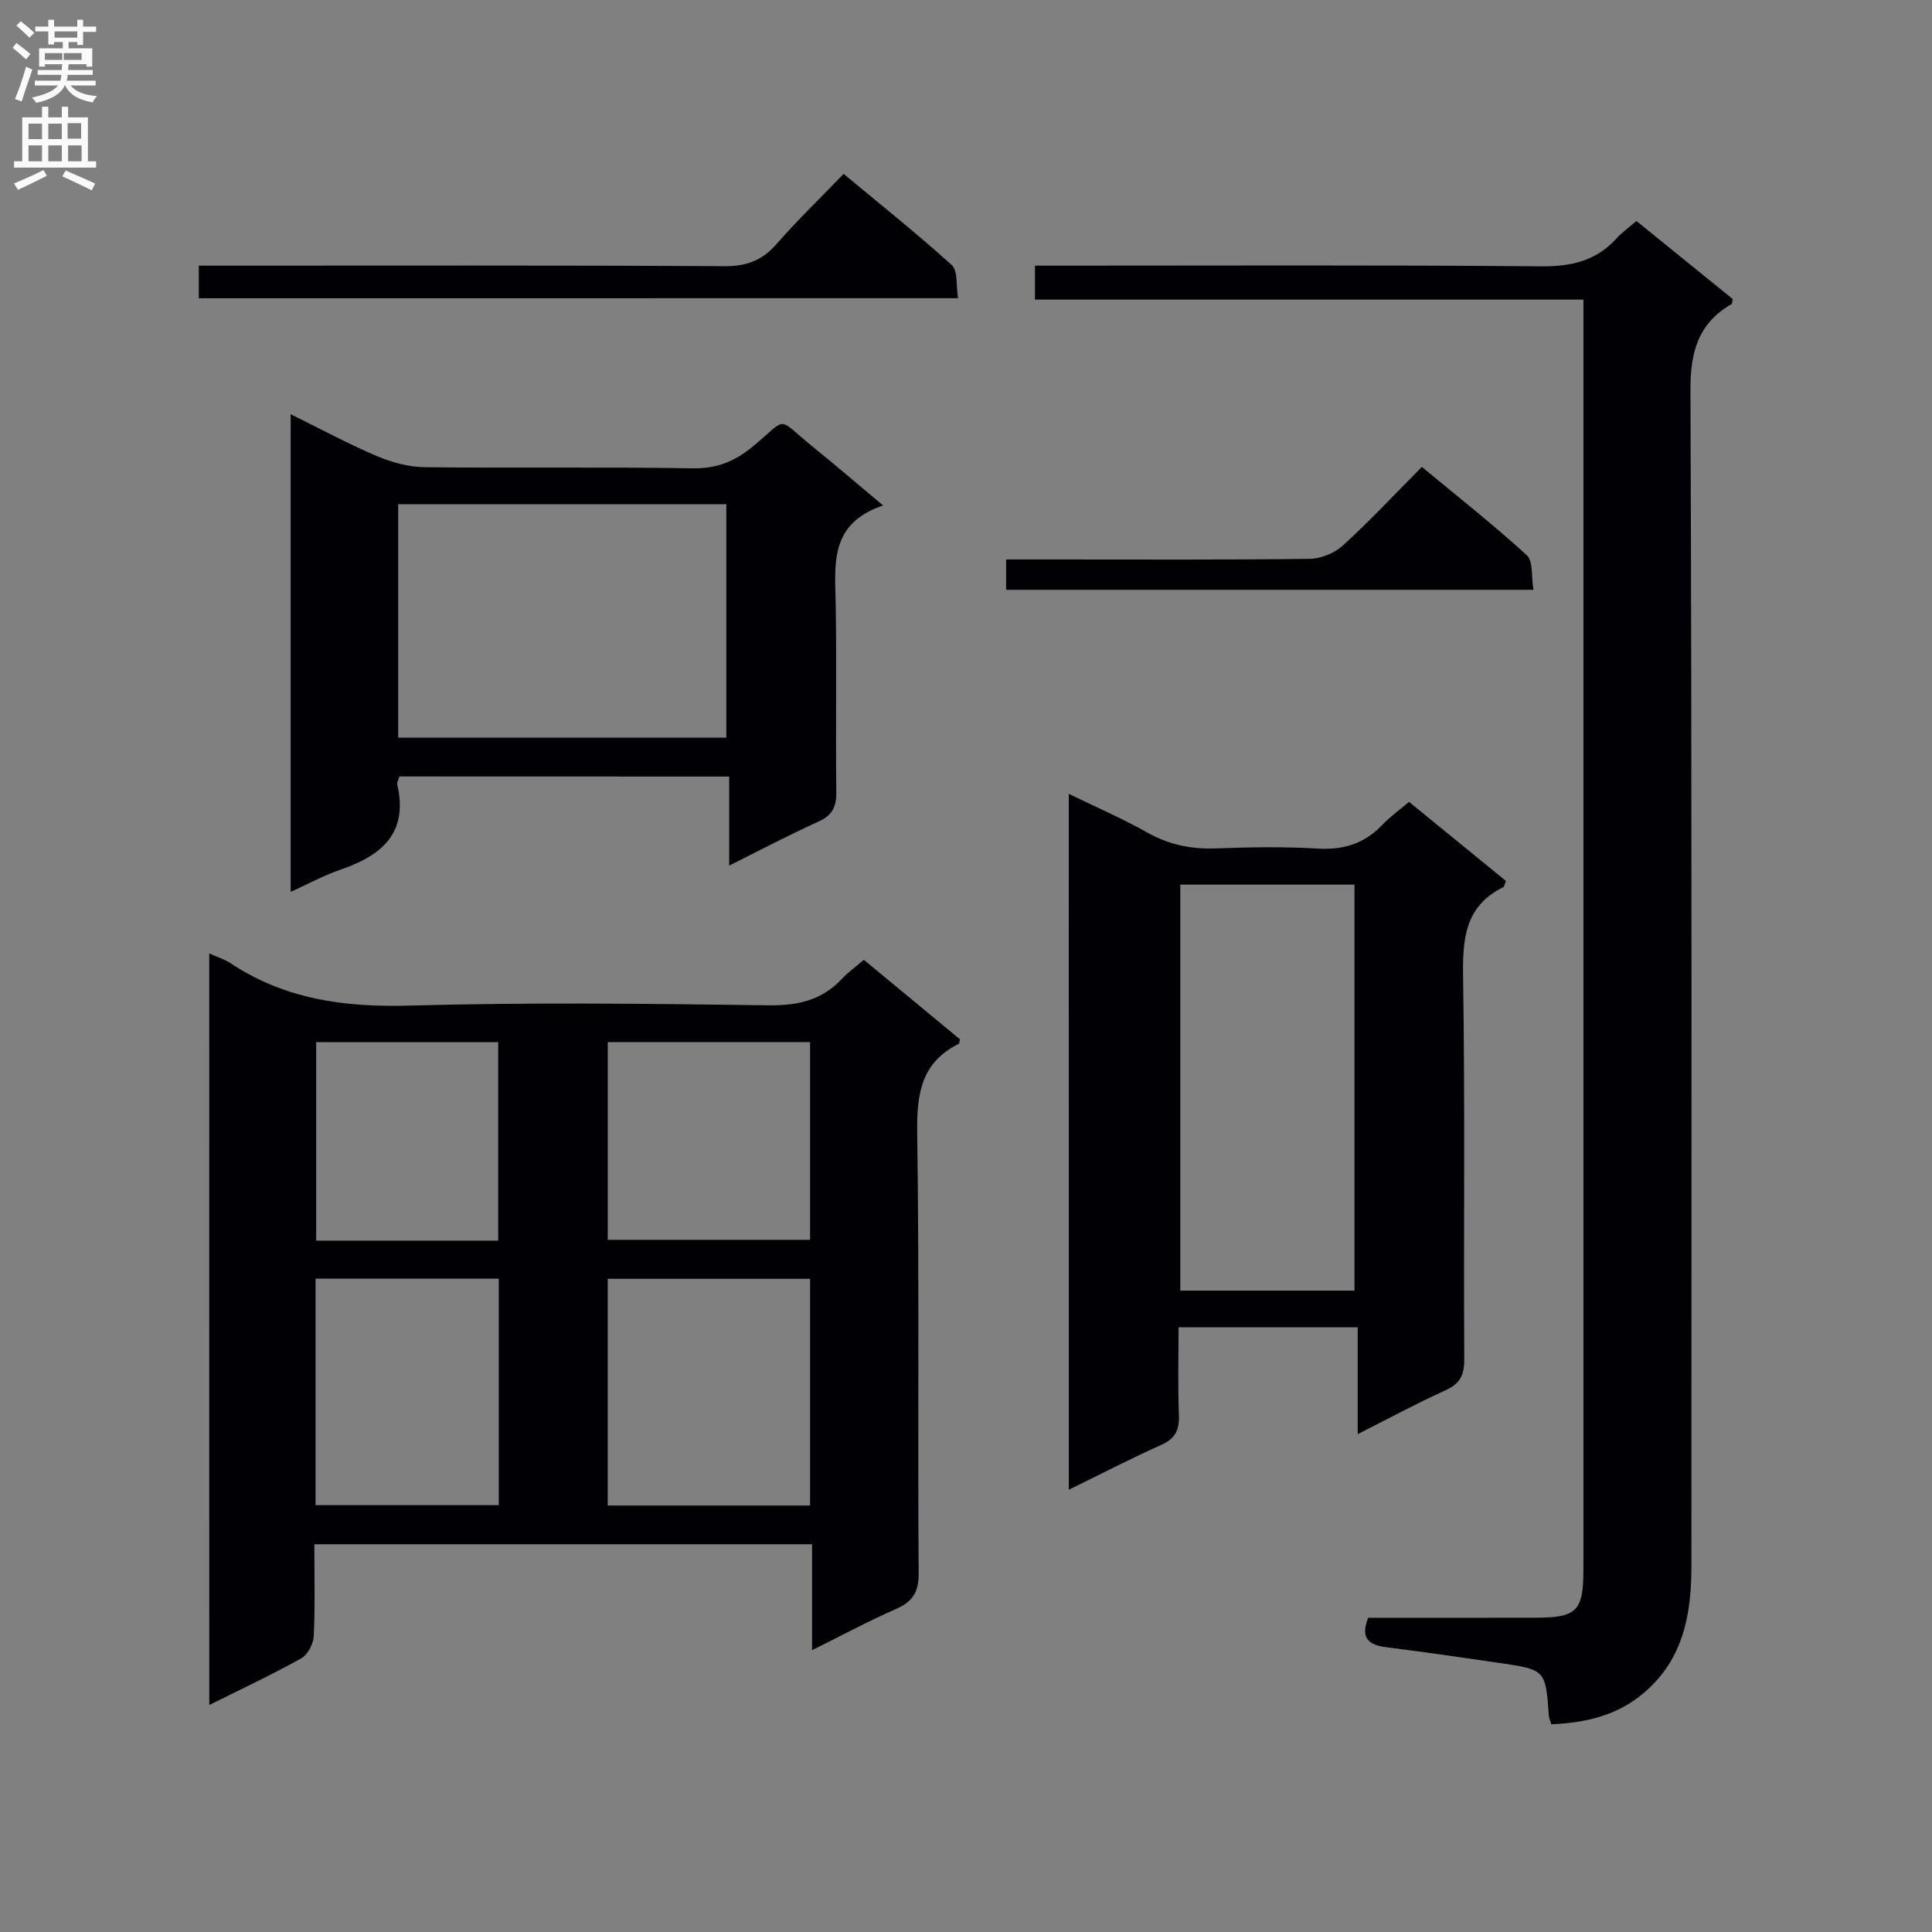 <svg enable-background="new 0 0 400 400" viewBox="0 0 400 400" xmlns="http://www.w3.org/2000/svg"><rect x="0" y="0" width="400" height="400" fill="#808080" stroke="none"/><g fill="#010105"><path d="m43.32 197.4c1.74.78 3.19 1.21 4.39 2.01 11.27 7.49 23.63 9.17 37.01 8.79 24.81-.7 49.66-.4 74.48-.06 6.06.08 11.01-1.09 15.15-5.52 1.24-1.33 2.75-2.4 4.5-3.9 6.66 5.5 13.29 10.99 19.9 16.46-.11.4-.1.85-.27.94-7.88 3.92-8.7 10.54-8.58 18.61.44 30.32.08 60.65.3 90.98.03 4.02-1.3 5.92-4.75 7.44-5.6 2.46-11 5.36-17.32 8.5 0-7.66 0-14.66 0-21.93-34.61 0-68.52 0-103.05 0 0 6.5.17 12.78-.12 19.03-.08 1.6-1.24 3.84-2.57 4.58-6.06 3.38-12.36 6.33-19.06 9.67-.01-51.94-.01-103.44-.01-155.6zm82.5 67.36v46.94h41.9c0-15.73 0-31.16 0-46.94-13.9 0-27.66 0-41.9 0zm-60.49-.04v46.91h37.94c0-15.78 0-31.19 0-46.91-12.72 0-25.13 0-37.94 0zm60.5-48.97v40.94h41.89c0-13.73 0-27.17 0-40.94-13.92 0-27.68 0-41.89 0zm-22.68 41.11c0-14.01 0-27.55 0-41.1-12.87 0-25.29 0-37.69 0v41.1z"/><path d="m327.83 62.03c-38.3 0-75.75 0-113.55 0 0-2.34 0-4.4 0-7.03h5.36c33.16 0 66.31-.15 99.47.14 6.24.05 11.35-1.13 15.56-5.77 1.11-1.22 2.49-2.2 4.13-3.62 6.68 5.41 13.35 10.82 19.94 16.16-.12.51-.09.95-.26 1.05-6.92 4.03-8.53 9.92-8.49 17.86.32 81.14.2 162.28.2 243.43 0 9.93-1.64 19.21-9.75 26.16-5.59 4.8-12.15 6.28-19.26 6.58-.25-.85-.48-1.3-.51-1.77-.67-9.49-.66-9.52-10.28-10.93-7.72-1.13-15.44-2.25-23.19-3.22-3.6-.45-5.69-1.67-3.93-6.13 11.53 0 23.16.02 34.8-.01 8.39-.02 9.76-1.42 9.76-9.94 0-85.81 0-171.62 0-257.42 0-1.63 0-3.26 0-5.54z"/><path d="m221.28 164.36c5.83 2.84 11.18 5.14 16.22 7.99 4.53 2.56 9.17 3.5 14.32 3.3 6.99-.26 14.02-.38 20.99.04 5.37.32 9.71-1.04 13.4-4.93 1.58-1.67 3.49-3.02 5.52-4.74 6.81 5.56 13.48 11 20.05 16.37-.28.71-.31 1.18-.53 1.28-8.03 3.95-8.46 10.82-8.33 18.77.41 26.33.09 52.66.24 78.99.02 3.31-.91 5.08-3.95 6.45-5.89 2.66-11.59 5.75-18.11 9.04 0-7.68 0-14.7 0-22.11-12.5 0-24.41 0-37.09 0 0 6.04-.16 12.12.07 18.19.11 3.05-.74 4.85-3.66 6.15-6.3 2.82-12.44 6.01-19.13 9.28-.01-48.24-.01-95.81-.01-144.07zm23.09 18.79v84.06h36.06c0-28.24 0-56.1 0-84.06-12.18 0-23.97 0-36.06 0z"/><path d="m82.68 160.76c-.21.77-.53 1.28-.43 1.69 2.34 10.1-3.3 14.71-11.8 17.62-3.4 1.16-6.6 2.92-10.27 4.59 0-33.1 0-65.66 0-98.9 6.18 3.04 11.86 6.12 17.78 8.64 3.11 1.32 6.62 2.29 9.97 2.33 18.5.22 37-.08 55.49.23 5.05.09 8.77-1.47 12.54-4.6 7.36-6.11 4.63-6.09 12.29.11 4.62 3.74 9.13 7.62 14.59 12.18-11.31 3.79-9.94 12.43-9.81 20.78.2 12.83-.03 25.66.12 38.5.04 3.05-.78 4.86-3.69 6.17-6.02 2.72-11.87 5.81-18.49 9.11 0-6.4 0-12.25 0-18.43-23.18-.02-45.74-.02-68.29-.02zm67.7-8.03c0-16.37 0-32.39 0-48.34-22.87 0-45.3 0-67.94 0v48.34z"/><path d="m41.16 61.75c0-2.26 0-4.2 0-6.75h5.47c34.46 0 68.92-.09 103.38.11 4.58.03 7.81-1.2 10.79-4.61 4.26-4.88 8.94-9.39 13.86-14.5 7.79 6.48 15.3 12.45 22.39 18.88 1.3 1.18.87 4.26 1.3 6.86-52.6.01-104.63.01-157.19.01z"/><path d="m317.48 122.11c-36.83 0-72.84 0-109.17 0 0-2 0-3.89 0-6.28h10.02c17.63 0 35.27.1 52.89-.13 2.33-.03 5.13-1.22 6.86-2.8 5.52-5.04 10.63-10.52 16.3-16.23 7.38 6.12 14.77 11.93 21.7 18.26 1.38 1.24.94 4.47 1.4 7.18z"/></g><path d="m2.6 9.9.8-1c.9.7 1.9 1.4 2.9 2.3l-.9 1.1c-1.1-1-2-1.8-2.8-2.4zm.5 10.6c.9-2.1 1.6-4.3 2.3-6.7.4.2.8.4 1.3.6-.7 2.1-1.5 4.3-2.2 6.6zm.3-15.2.9-.9c1 .8 2 1.6 2.8 2.4l-1 1c-.9-.9-1.8-1.7-2.7-2.5zm12.6-1.2h1.2v1.4h2.7v1.1h-2.7v2.7h-1.2v-.6h-1.8v1.3h4.9v3.8h-1.2v-.5h-3.7c0 .4-.1.9-.1 1.2h5.1v1h-5.2c0 .5-.1.9-.2 1.2h6v1h-5.2c1.1 1.3 2.9 2 5.5 2.2-.4.4-.7.8-.9 1.3-2.9-.5-4.8-1.6-5.7-3.5h-.1c-.8 1.7-2.7 2.9-5.9 3.6-.2-.4-.6-.8-.9-1.1 2.8-.6 4.6-1.4 5.4-2.5h-4.8v-1h5.3c.1-.3.2-.7.2-1.2h-4.9v-1h5c0-.4 0-.8.1-1.2h-3.6v.5h-1.2v-3.8h4.9v-1.3h-1.8v.5h-1.2v-2.7h-2.7v-1h2.7v-1.4h1.2v1.4h4.8zm-6.7 8.3h3.6c0-.4 0-.9 0-1.4h-3.6zm1.9-4.6h4.8v-1.3h-4.7v1.3zm6.7 3.2h-4.7v1.4h3.7v-1.4z" fill="#fbfafa"/><path d="m8.7 22.1h1.3v2.2h2.8v-2.2h1.3v2.2h4.1v9.1h1.7v1.3h-17v-1.3h1.7v-9.1h4.1zm.3 13.1.7 1.2c-1.8.9-3.8 1.9-6 2.9-.2-.4-.5-.8-.8-1.3 2.3-1 4.4-1.9 6.1-2.8zm-3.1-6.4h2.8v-3.2h-2.8zm0 4.6h2.8v-3.3h-2.8zm4.1-4.6h2.8v-3.2h-2.8zm0 4.6h2.8v-3.3h-2.8zm3.6 1.9c2.1.9 4.1 1.8 6.1 2.7l-.7 1.4c-2.2-1.1-4.2-2-6.1-2.9zm3.2-9.8h-2.8v3.2h2.8v-3.1zm-2.7 7.9h2.8v-3.3h-2.8z" fill="#fbfafa"/></svg>